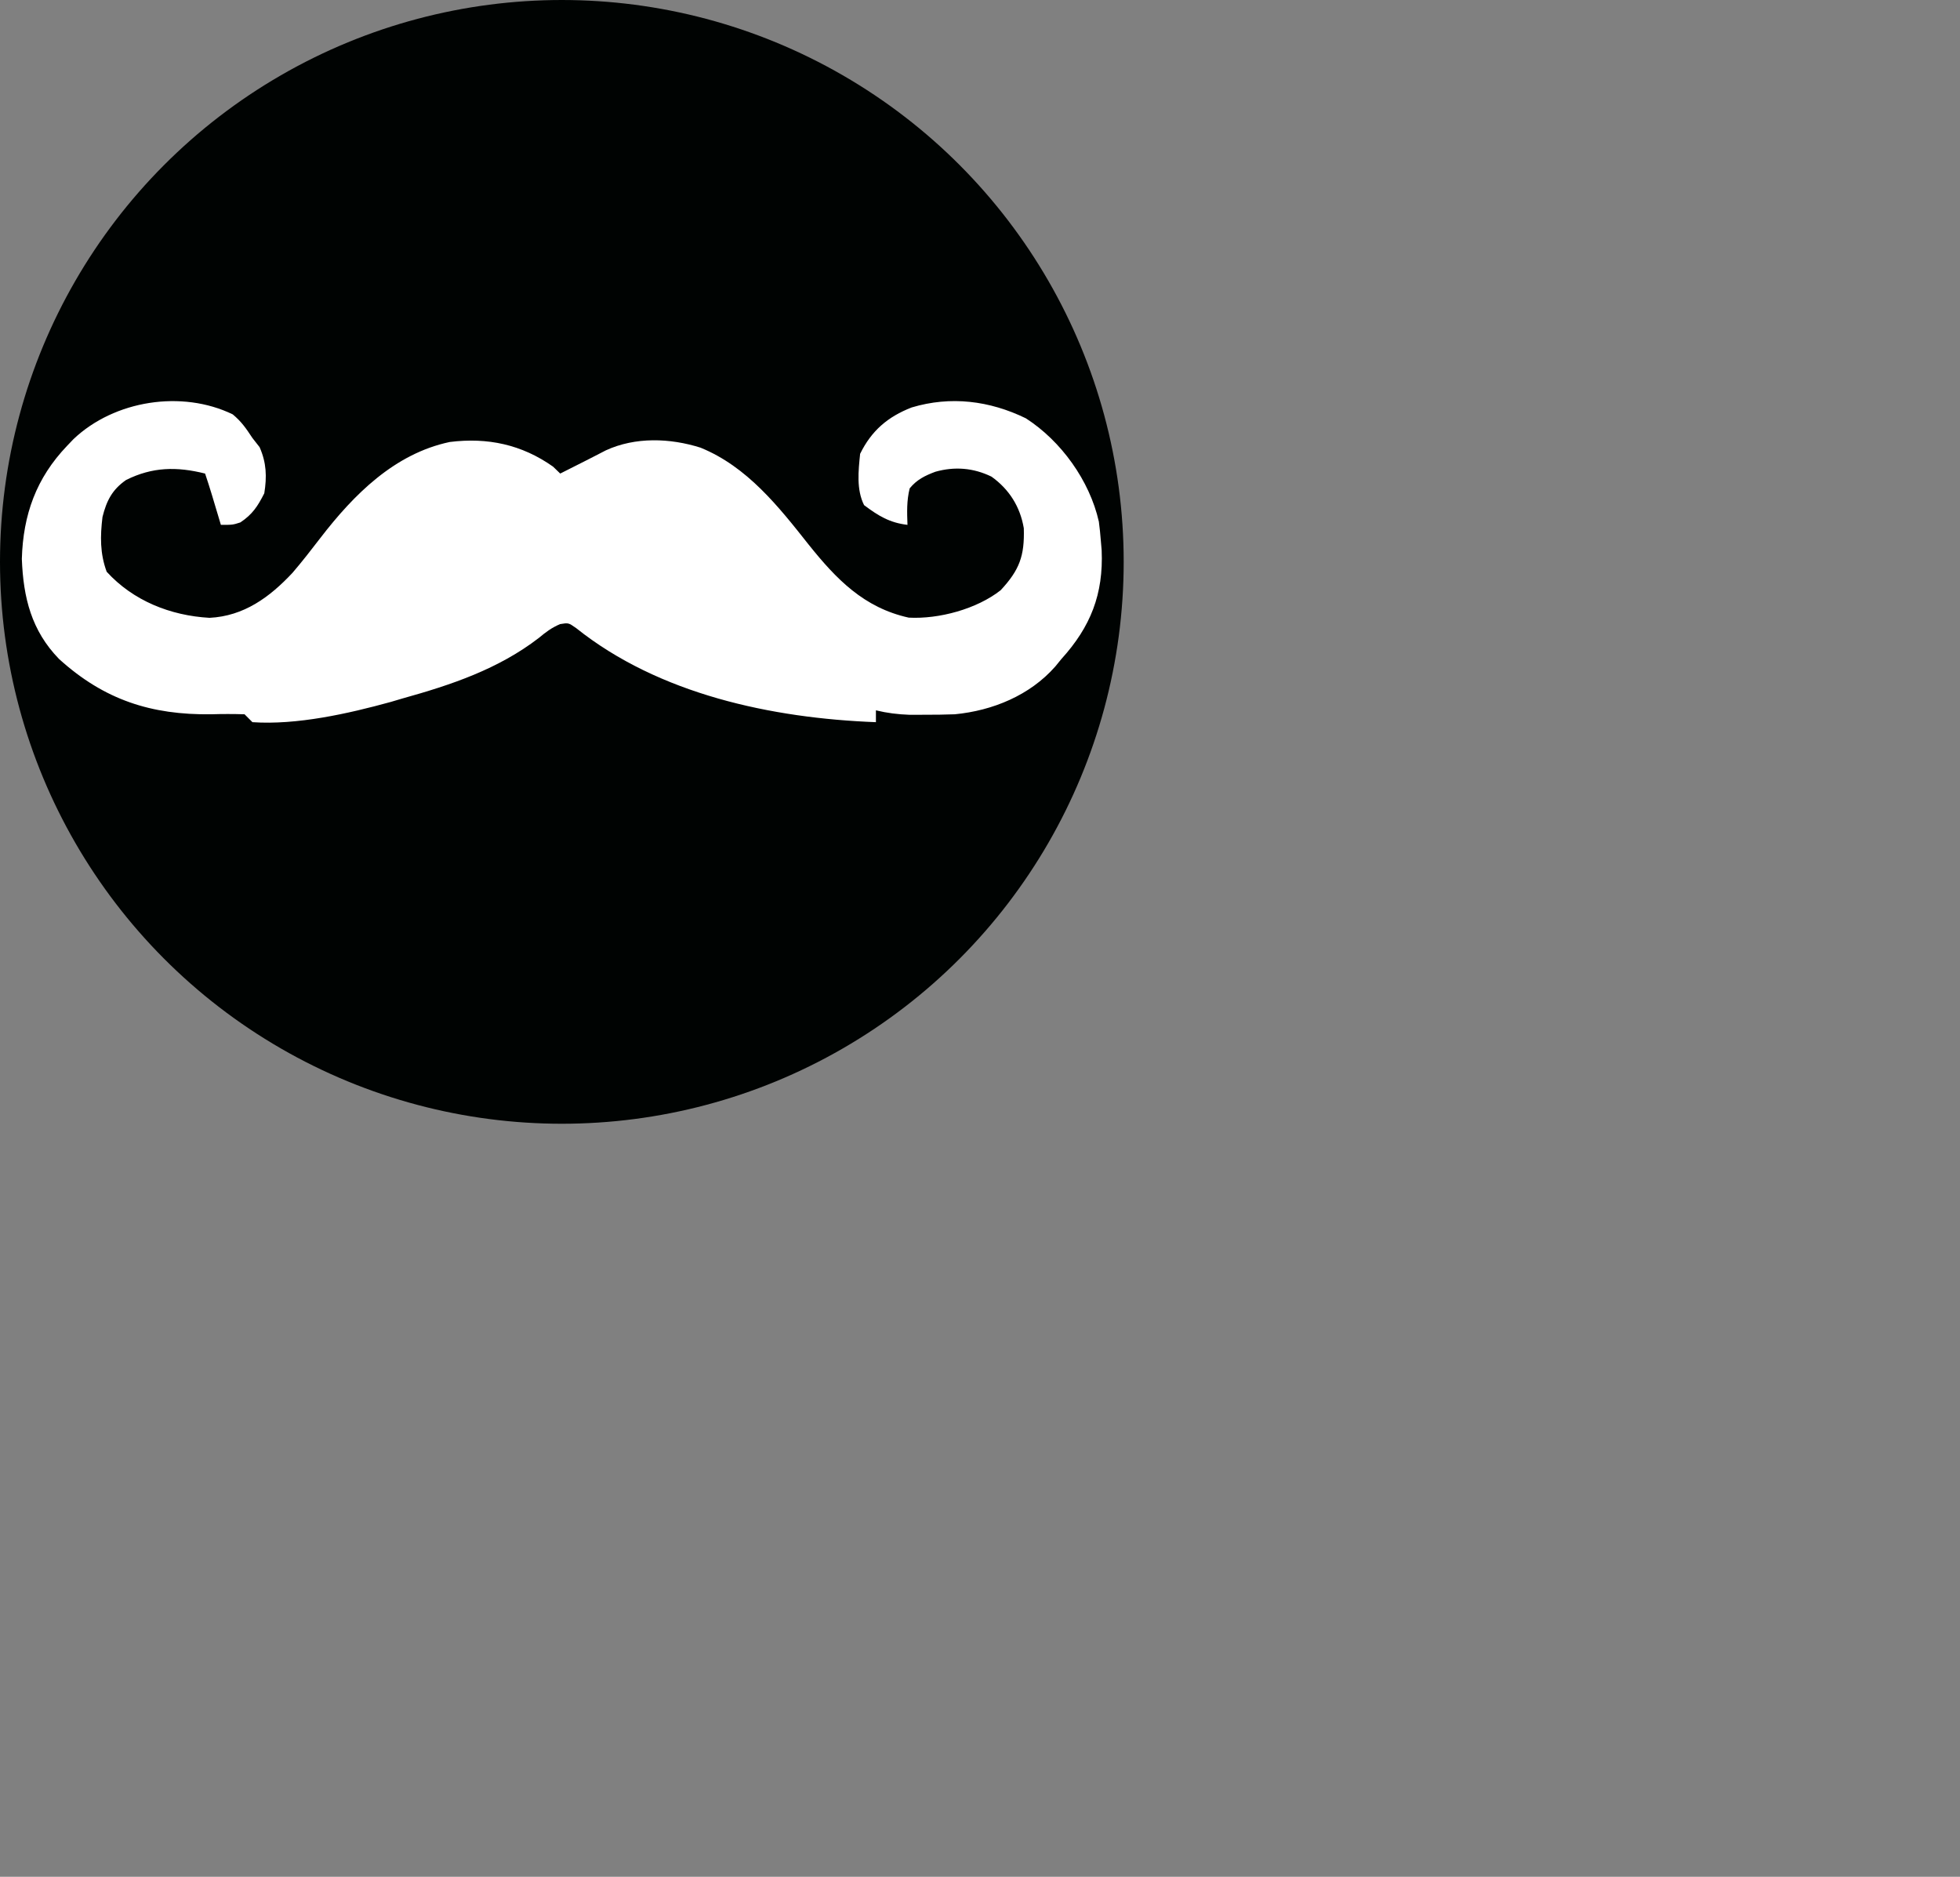 <svg
   xmlns="http://www.w3.org/2000/svg"
   xmlns:svg="http://www.w3.org/2000/svg"
   viewBox="0 0 447 428">
  <rect x="0" y="0" width="447" height="428" fill="#808080" stroke="none"/>
  <defs
     id="defs109" />
  <circle
     style="fill:#000302;stroke-width:0.133;"
     id="circle"
     cx="128.135"
     cy="128.135"
     r="128.135" />
  <path
     d="m 53.074,94.494 c 2.007,1.674 3.024,3.168 4.5,5.4 0.54,0.684 1.08,1.377 1.629,2.079 1.566,3.546 1.683,6.714 1.071,10.52 -1.512,2.979 -2.682,4.788 -5.454,6.642 -1.746,0.558 -1.746,0.558 -4.446,0.558 -0.18,-0.621 -0.369,-1.233 -0.558,-1.872 -0.243,-0.81 -0.486,-1.62 -0.738,-2.457 -0.234,-0.81 -0.477,-1.611 -0.729,-2.439 -0.495,-1.647 -1.026,-3.294 -1.575,-4.932 -6.489,-1.62 -12.005,-1.521 -18.008,1.458 -3.177,2.205 -4.464,4.734 -5.391,8.441 -0.531,4.383 -0.585,8.315 0.954,12.491 6.048,6.624 14.534,10.007 23.452,10.511 7.838,-0.387 13.715,-4.698 18.917,-10.25 2.223,-2.592 4.311,-5.283 6.39,-7.991 7.604,-9.872 16.874,-19.187 29.482,-21.859 8.639,-1.08 16.424,0.576 23.569,5.625 0.54,0.522 1.071,1.035 1.629,1.575 1.935,-0.963 3.87,-1.935 5.796,-2.925 0.756,-0.396 1.521,-0.783 2.304,-1.179 0.765,-0.396 1.521,-0.783 2.304,-1.188 6.732,-3.096 14.624,-2.817 21.598,-0.612 10.637,4.338 17.774,13.4 24.694,22.156 6.264,7.811 12.545,14.345 22.786,16.604 6.894,0.369 15.533,-1.971 20.968,-6.255 4.293,-4.626 5.463,-7.811 5.274,-14.129 -0.819,-4.887 -3.321,-8.882 -7.37,-11.771 -4.131,-2.007 -8.387,-2.349 -12.797,-1.116 -2.394,0.9 -4.221,1.791 -5.859,3.789 -0.702,2.808 -0.612,5.445 -0.504,8.324 -4.068,-0.477 -6.651,-2.061 -9.899,-4.5 -1.773,-3.555 -1.296,-7.829 -0.9,-11.699 2.592,-5.283 6.309,-8.459 11.753,-10.574 8.882,-2.664 17.765,-1.557 26.044,2.475 8.036,5.166 14.543,14.219 16.649,23.569 0.189,1.44 0.342,2.88 0.45,4.329 0.063,0.729 0.126,1.458 0.189,2.205 0.423,10.007 -2.52,17.441 -9.188,24.793 -0.459,0.567 -0.927,1.134 -1.395,1.71 -5.796,6.588 -14.3,10.061 -22.903,10.889 -2.286,0.081 -4.572,0.117 -6.857,0.108 -1.152,0.009 -2.295,0.009 -3.474,0.009 -2.682,-0.099 -5.058,-0.387 -7.667,-1.017 0,0.891 0,1.782 0,2.7 -23.74,-0.9 -49.469,-6.354 -68.377,-21.463 -1.737,-1.215 -1.737,-1.215 -3.663,-0.9 -1.908,0.828 -3.204,1.782 -4.797,3.123 -9.269,7.145 -20.033,10.745 -31.156,13.841 -0.873,0.261 -1.746,0.513 -2.646,0.783 -9.692,2.673 -21.445,5.31 -31.552,4.617 -0.891,-0.891 -0.891,-0.891 -1.8,-1.8 -2.574,-0.081 -5.076,-0.081 -7.649,0 -13.607,0.162 -24.325,-3.249 -34.647,-12.599 -6.291,-6.471 -8.162,-13.976 -8.495,-22.84 0.288,-10.097 3.303,-18.431 10.295,-25.756 0.495,-0.513 0.981,-1.035 1.494,-1.566 9.332,-8.846 24.721,-11.249 36.303,-5.634 z"
     fill="#000302"
     id="beard"
     style="fill:#ffffff" />
</svg>
